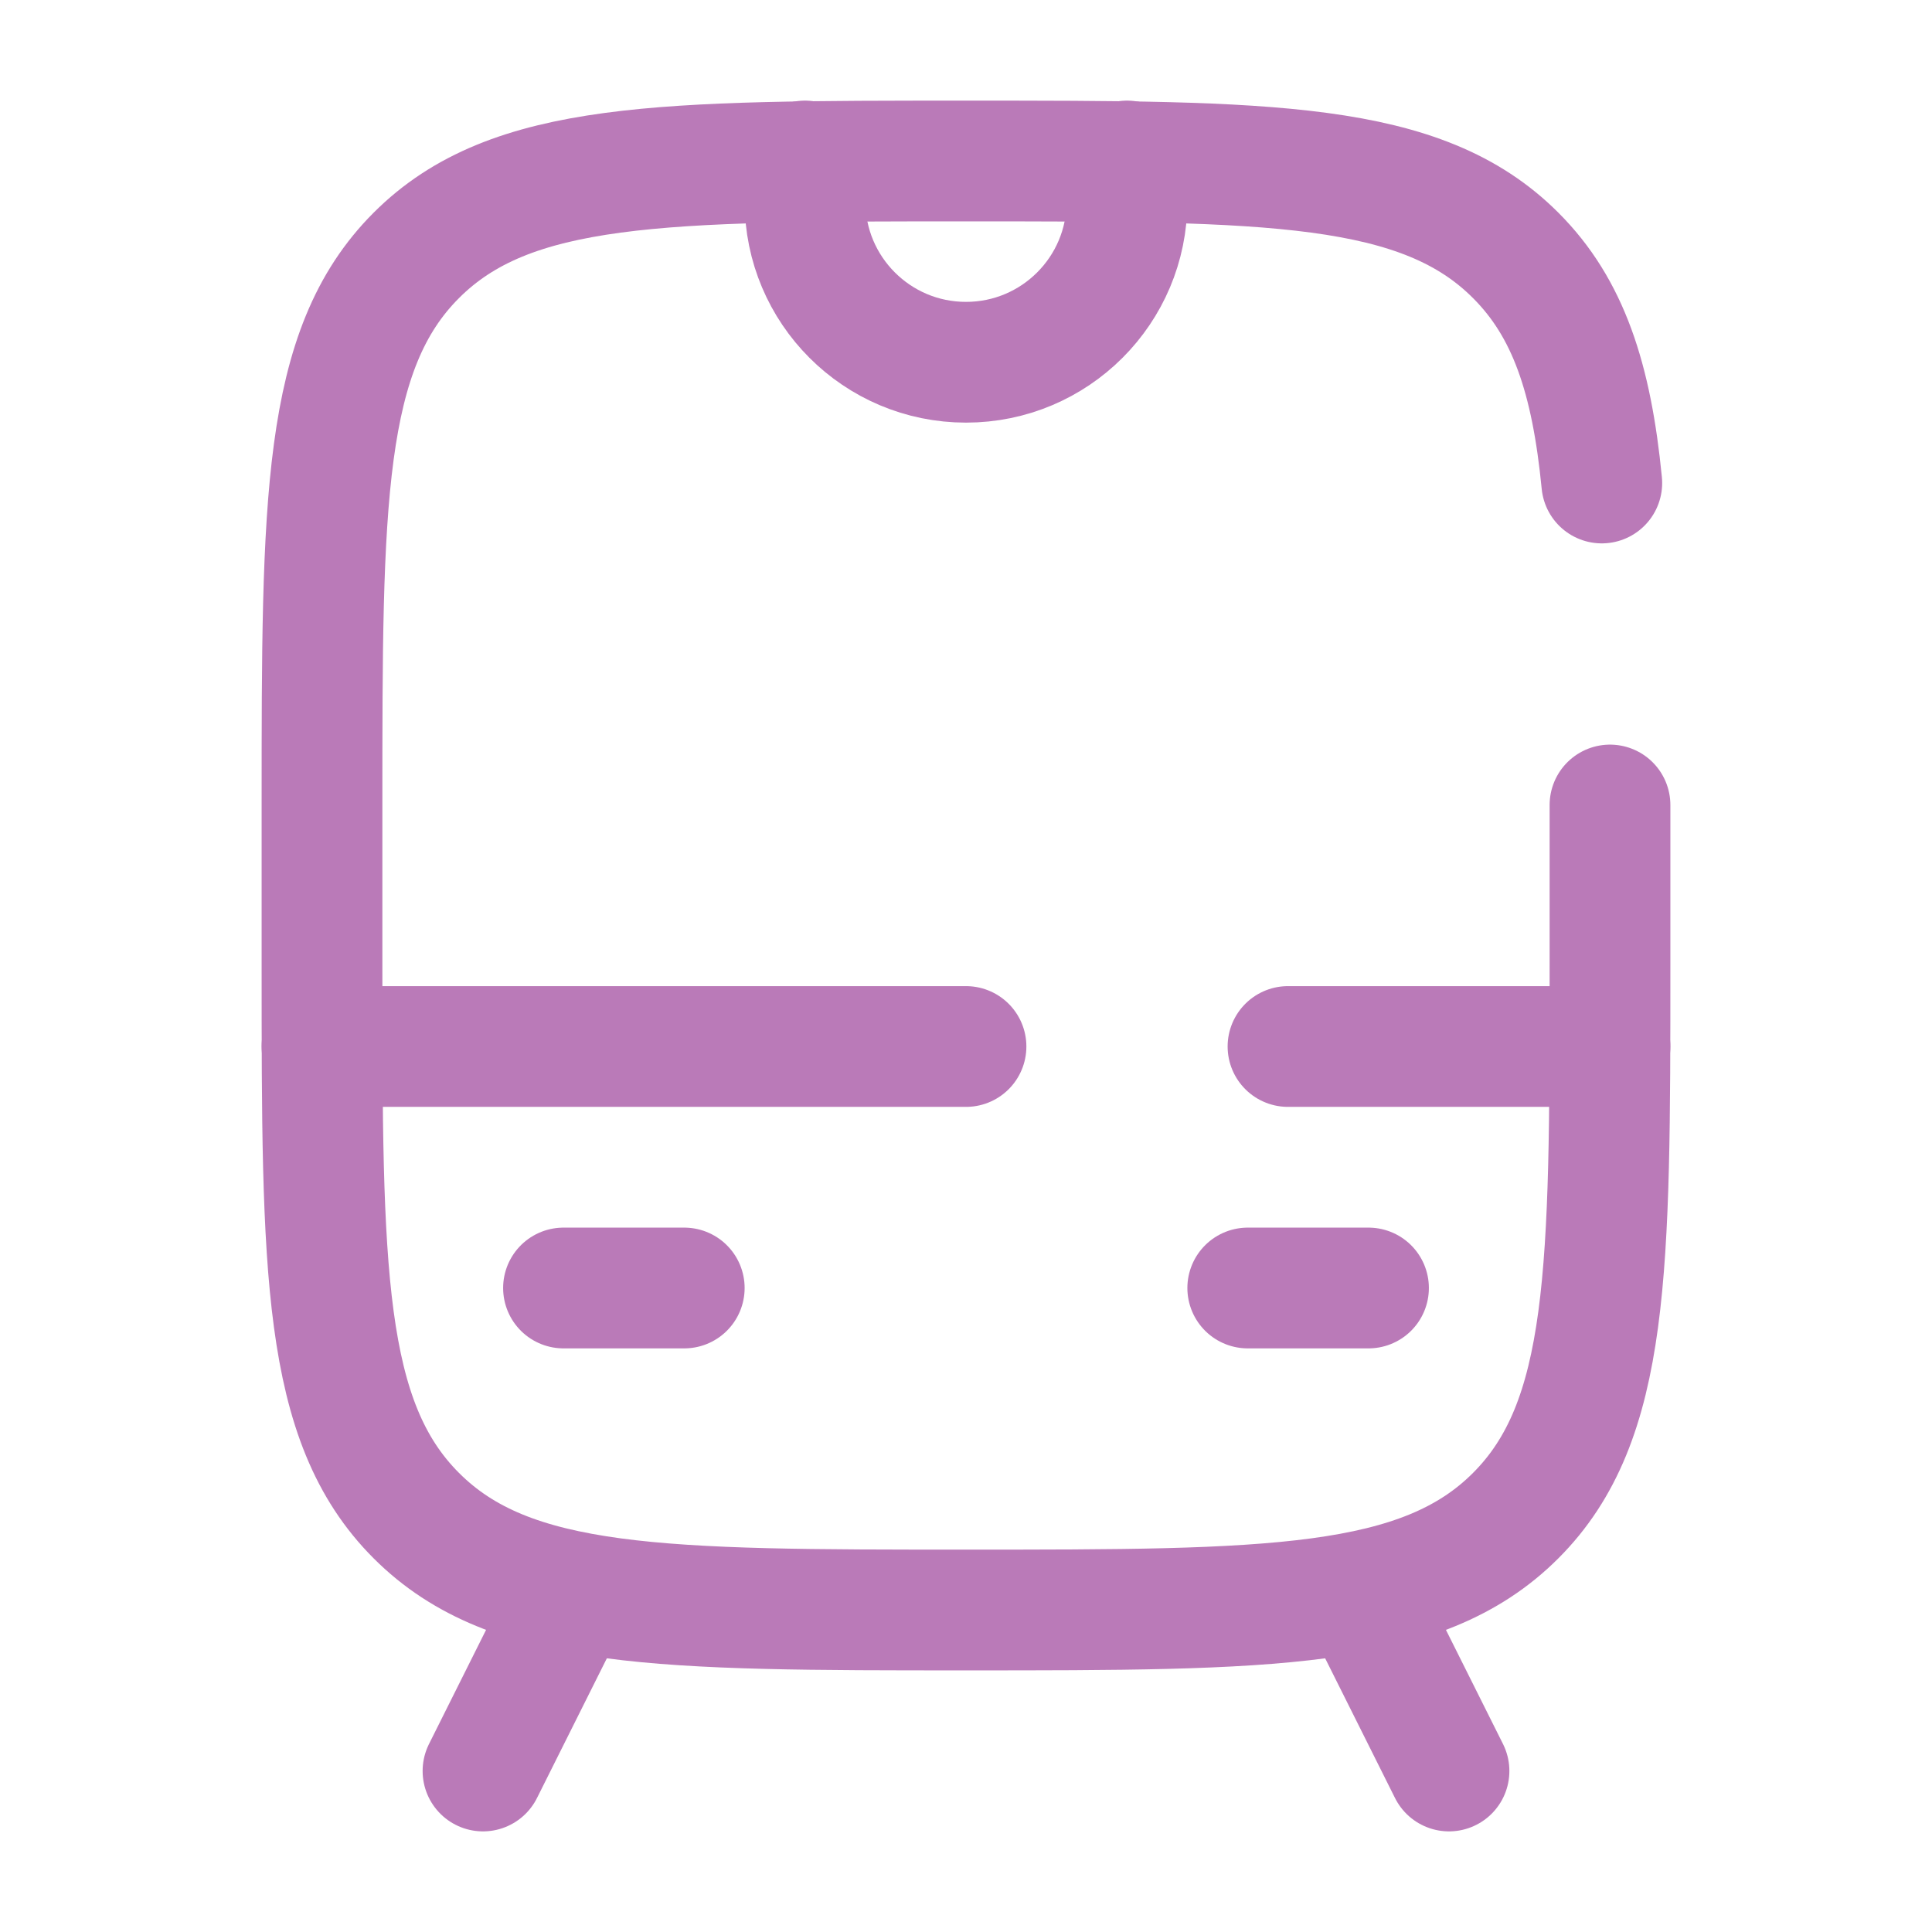 <svg width="24" height="24" viewBox="0 0 24 24" fill="none" xmlns="http://www.w3.org/2000/svg">
<path d="M20 10V12C20 15.771 20 17.657 18.828 18.828C17.657 20 15.771 20 12 20C8.229 20 6.343 20 5.172 18.828C4 17.657 4 15.771 4 12V10C4 6.229 4 4.343 5.172 3.172C6.343 2 8.229 2 12 2C15.771 2 17.657 2 18.828 3.172C19.482 3.825 19.771 4.7 19.898 6" stroke="#BA7AB8" stroke-width="1.5" stroke-linecap="round"/>
<path d="M15.5 16H17" stroke="#BA7AB8" stroke-width="1.5" stroke-linecap="round" stroke-linejoin="round"/>
<path d="M7 16H8.5" stroke="#BA7AB8" stroke-width="1.5" stroke-linecap="round" stroke-linejoin="round"/>
<path d="M7 20L6 22" stroke="#BA7AB8" stroke-width="1.5" stroke-linecap="round" stroke-linejoin="round"/>
<path d="M17 20L18 22" stroke="#BA7AB8" stroke-width="1.5" stroke-linecap="round" stroke-linejoin="round"/>
<path d="M10 2V2.5C10 3.605 10.895 4.5 12 4.5C13.105 4.5 14 3.605 14 2.5V2" stroke="#BA7AB8" stroke-width="1.5" stroke-linecap="round" stroke-linejoin="round"/>
<path d="M20 13H16M4 13H12" stroke="#BA7AB8" stroke-width="1.5" stroke-linecap="round" stroke-linejoin="round"/>
</svg>
